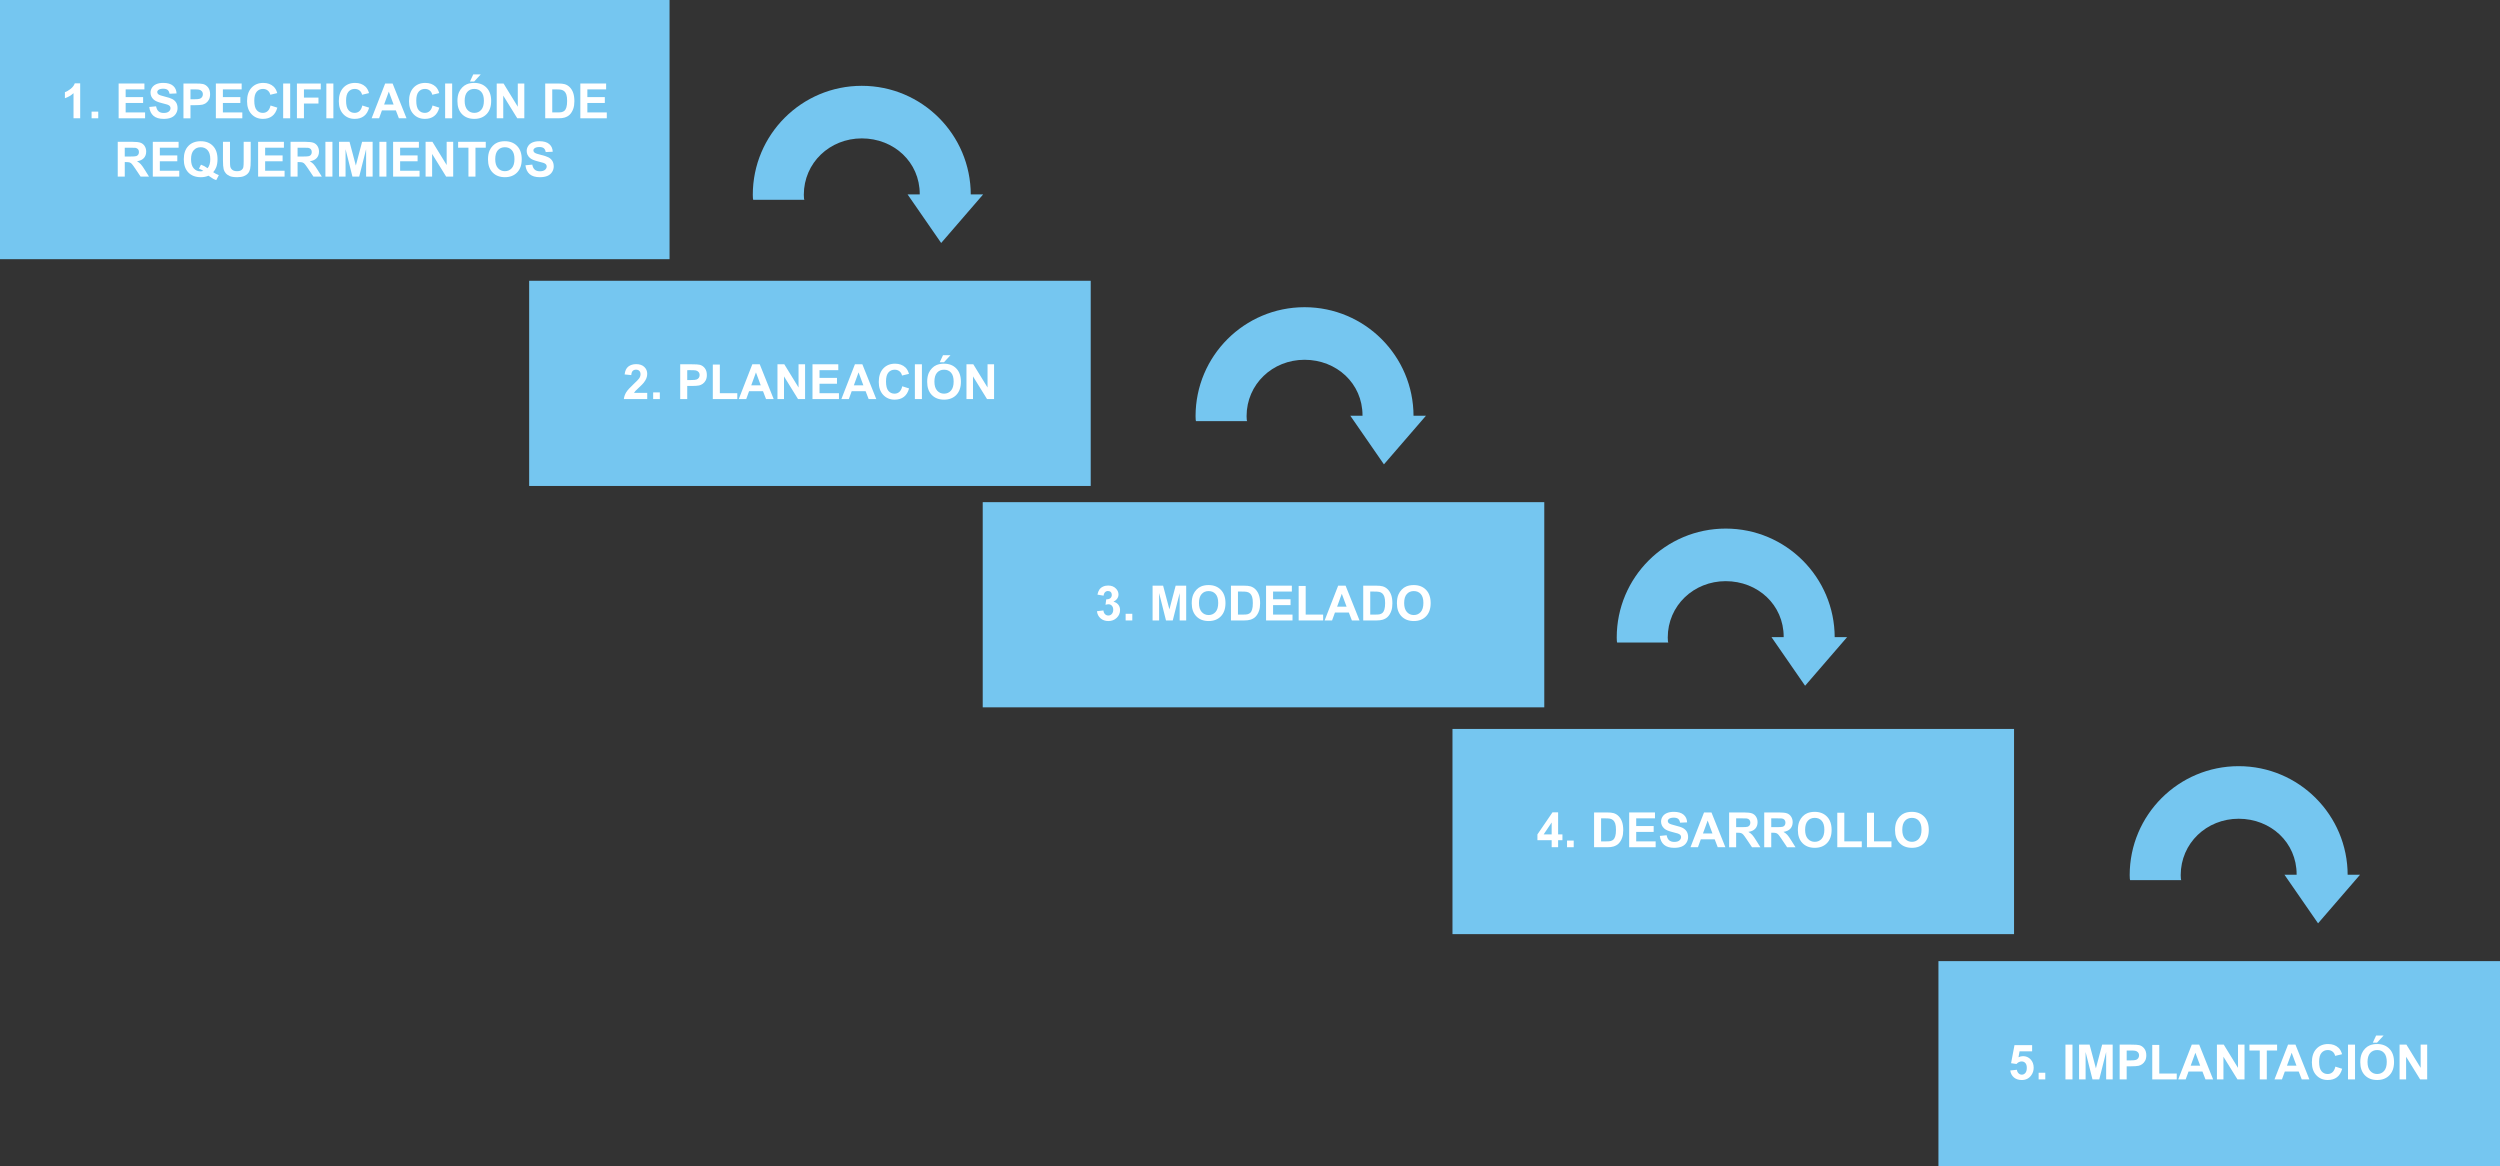 <?xml version="1.0" encoding="utf-8"?>
<!-- Generator: Adobe Illustrator 16.0.0, SVG Export Plug-In . SVG Version: 6.00 Build 0)  -->
<!DOCTYPE svg PUBLIC "-//W3C//DTD SVG 1.1//EN" "http://www.w3.org/Graphics/SVG/1.1/DTD/svg11.dtd">
<svg version="1.1" id="Capa_1" xmlns="http://www.w3.org/2000/svg" xmlns:xlink="http://www.w3.org/1999/xlink" x="0px" y="0px"
	 width="463px" height="216px" viewBox="0 0 463 216" enable-background="new 0 0 463 216" xml:space="preserve">
<rect x="0" y="0" width="463" height="216" fill="#333333" stroke="none"/>
<g>
	<path fill="#75C6F0" d="M221.418,77.078c0,0.506,0.039,0.922,0.075,0.922h9.49c-0.068,0-0.116-0.413-0.116-0.922
		c0-5.929,4.806-10.447,10.734-10.447c5.93,0,10.735,4.375,10.735,10.302c0,0.168-0.012,0.067-0.021,0.067h-2.234
		l6.223,9l7.777-9h-2.312c0.008,0,0.017,0.245,0.017,0.078c0-11.148-9.036-20.184-20.184-20.184
		S221.418,65.93,221.418,77.078z"/>
	<path fill="#75C6F0" d="M139.418,36.078c0,0.506,0.039,0.922,0.075,0.922h9.49c-0.068,0-0.116-0.413-0.116-0.922
		c0-5.929,4.806-10.447,10.734-10.447c5.93,0,10.735,4.375,10.735,10.302c0,0.168-0.012,0.067-0.021,0.067h-2.234
		l6.223,9l7.777-9h-2.312c0.008,0,0.017,0.245,0.017,0.078c0-11.148-9.036-20.184-20.184-20.184
		S139.418,24.93,139.418,36.078z"/>
	<path fill="#75C6F0" d="M299.418,118.078c0,0.506,0.039,0.922,0.075,0.922h9.49c-0.068,0-0.116-0.412-0.116-0.922
		c0-5.93,4.806-10.447,10.734-10.447c5.93,0,10.735,4.374,10.735,10.302c0,0.168-0.012,0.067-0.021,0.067h-2.234
		l6.223,9l7.777-9h-2.312c0.008,0,0.017,0.244,0.017,0.078c0-11.148-9.036-20.184-20.184-20.184
		S299.418,106.93,299.418,118.078z"/>
	<path fill="#75C6F0" d="M394.418,162.078c0,0.506,0.039,0.922,0.075,0.922h9.49c-0.068,0-0.116-0.412-0.116-0.922
		c0-5.93,4.806-10.447,10.734-10.447c5.93,0,10.735,4.374,10.735,10.302c0,0.168-0.012,0.067-0.021,0.067h-2.234
		l6.223,9l7.777-9h-2.312c0.008,0,0.017,0.244,0.017,0.078c0-11.148-9.036-20.184-20.184-20.184
		S394.418,150.93,394.418,162.078z"/>
	<g>
		<rect fill="#75C6F0" width="124" height="48"/>
		<g>
			<path fill="#FFFFFF" d="M14.851,21.907h-1.235v-4.654c-0.451,0.422-0.983,0.734-1.595,0.936v-1.12
				c0.322-0.105,0.672-0.306,1.05-0.601c0.378-0.294,0.637-0.638,0.778-1.03h1.002V21.907z"/>
			<path fill="#FFFFFF" d="M16.96,21.907v-1.234h1.235v1.234H16.96z"/>
			<path fill="#FFFFFF" d="M21.97,21.907v-6.442h4.777v1.09h-3.476v1.429h3.234v1.085h-3.234v1.753h3.599v1.086
				H21.97z"/>
			<path fill="#FFFFFF" d="M27.643,19.811l1.266-0.123c0.076,0.425,0.231,0.736,0.464,0.935
				c0.232,0.199,0.547,0.299,0.942,0.299c0.419,0,0.734-0.089,0.947-0.266c0.212-0.178,0.318-0.385,0.318-0.622
				c0-0.152-0.045-0.282-0.134-0.389c-0.09-0.107-0.246-0.2-0.468-0.279c-0.152-0.053-0.499-0.146-1.042-0.281
				c-0.697-0.173-1.187-0.385-1.468-0.638c-0.396-0.353-0.593-0.786-0.593-1.296c0-0.328,0.093-0.635,0.279-0.921
				c0.186-0.285,0.454-0.503,0.805-0.652c0.35-0.149,0.772-0.225,1.268-0.225c0.809,0,1.417,0.178,1.826,0.532
				c0.408,0.354,0.623,0.828,0.644,1.419l-1.301,0.058c-0.056-0.331-0.175-0.569-0.358-0.714
				c-0.183-0.145-0.458-0.218-0.824-0.218c-0.378,0-0.674,0.078-0.888,0.233c-0.138,0.1-0.206,0.232-0.206,0.399
				c0,0.152,0.065,0.283,0.193,0.392c0.164,0.138,0.562,0.281,1.195,0.43c0.633,0.15,1.101,0.305,1.404,0.464
				c0.303,0.16,0.54,0.378,0.712,0.655c0.171,0.276,0.257,0.619,0.257,1.025c0,0.369-0.102,0.716-0.308,1.037
				c-0.205,0.323-0.495,0.562-0.87,0.719c-0.375,0.157-0.842,0.235-1.402,0.235c-0.815,0-1.44-0.189-1.877-0.565
				C27.989,21.08,27.728,20.532,27.643,19.811z"/>
			<path fill="#FFFFFF" d="M33.976,21.907v-6.442h2.087c0.791,0,1.307,0.032,1.547,0.097
				c0.369,0.097,0.678,0.307,0.927,0.631c0.249,0.323,0.373,0.742,0.373,1.254c0,0.397-0.072,0.729-0.215,0.998
				s-0.326,0.481-0.547,0.635c-0.221,0.154-0.446,0.256-0.674,0.306c-0.31,0.061-0.76,0.093-1.349,0.093h-0.848
				v2.43H33.976z M35.276,16.555v1.828h0.712c0.513,0,0.856-0.033,1.028-0.101s0.308-0.173,0.407-0.316
				c0.098-0.144,0.147-0.31,0.147-0.502c0-0.233-0.069-0.427-0.206-0.58c-0.138-0.151-0.312-0.247-0.523-0.285
				c-0.155-0.029-0.467-0.044-0.936-0.044H35.276z"/>
			<path fill="#FFFFFF" d="M39.978,21.907v-6.442h4.777v1.09h-3.476v1.429h3.234v1.085h-3.234v1.753h3.599v1.086
				H39.978z"/>
			<path fill="#FFFFFF" d="M50.103,19.538l1.261,0.4c-0.193,0.703-0.515,1.226-0.965,1.566
				c-0.45,0.342-1.02,0.512-1.711,0.512c-0.856,0-1.559-0.292-2.109-0.876c-0.551-0.585-0.826-1.384-0.826-2.397
				c0-1.072,0.277-1.905,0.831-2.498c0.554-0.594,1.282-0.891,2.184-0.891c0.788,0,1.428,0.233,1.92,0.699
				c0.293,0.275,0.513,0.671,0.659,1.187l-1.288,0.308c-0.076-0.334-0.235-0.598-0.477-0.791
				c-0.241-0.193-0.535-0.29-0.881-0.29c-0.477,0-0.865,0.171-1.162,0.515c-0.298,0.342-0.446,0.897-0.446,1.665
				c0,0.815,0.146,1.395,0.44,1.74s0.674,0.519,1.143,0.519c0.346,0,0.643-0.109,0.892-0.33
				C49.816,20.356,49.995,20.011,50.103,19.538z"/>
			<path fill="#FFFFFF" d="M52.441,21.907v-6.442h1.301v6.442H52.441z"/>
			<path fill="#FFFFFF" d="M54.99,21.907v-6.442h4.417v1.09H56.291v1.524h2.689v1.09H56.291v2.738H54.99z"/>
			<path fill="#FFFFFF" d="M60.44,21.907v-6.442h1.301v6.442H60.44z"/>
			<path fill="#FFFFFF" d="M67.102,19.538l1.261,0.4c-0.193,0.703-0.515,1.226-0.965,1.566
				c-0.45,0.342-1.02,0.512-1.711,0.512c-0.856,0-1.559-0.292-2.109-0.876c-0.551-0.585-0.826-1.384-0.826-2.397
				c0-1.072,0.277-1.905,0.831-2.498c0.554-0.594,1.282-0.891,2.184-0.891c0.788,0,1.428,0.233,1.92,0.699
				c0.293,0.275,0.513,0.671,0.659,1.187l-1.288,0.308c-0.076-0.334-0.235-0.598-0.477-0.791
				c-0.241-0.193-0.535-0.29-0.881-0.29c-0.477,0-0.865,0.171-1.162,0.515c-0.298,0.342-0.446,0.897-0.446,1.665
				c0,0.815,0.146,1.395,0.44,1.74s0.674,0.519,1.143,0.519c0.346,0,0.643-0.109,0.892-0.33
				C66.814,20.356,66.993,20.011,67.102,19.538z"/>
			<path fill="#FFFFFF" d="M75.289,21.907h-1.415l-0.562-1.463h-2.575l-0.532,1.463h-1.38l2.509-6.442h1.375
				L75.289,21.907z M72.894,19.358l-0.888-2.391l-0.87,2.391H72.894z"/>
			<path fill="#FFFFFF" d="M80.101,19.538l1.261,0.4c-0.193,0.703-0.515,1.226-0.965,1.566
				c-0.45,0.342-1.02,0.512-1.711,0.512c-0.856,0-1.559-0.292-2.109-0.876c-0.551-0.585-0.826-1.384-0.826-2.397
				c0-1.072,0.277-1.905,0.831-2.498c0.554-0.594,1.282-0.891,2.184-0.891c0.788,0,1.428,0.233,1.92,0.699
				c0.293,0.275,0.513,0.671,0.659,1.187l-1.288,0.308c-0.076-0.334-0.235-0.598-0.477-0.791
				c-0.241-0.193-0.535-0.29-0.881-0.29c-0.477,0-0.865,0.171-1.162,0.515c-0.298,0.342-0.446,0.897-0.446,1.665
				c0,0.815,0.146,1.395,0.44,1.74s0.674,0.519,1.143,0.519c0.346,0,0.643-0.109,0.892-0.33
				C79.814,20.356,79.992,20.011,80.101,19.538z"/>
			<path fill="#FFFFFF" d="M82.439,21.907v-6.442h1.301v6.442H82.439z"/>
			<path fill="#FFFFFF" d="M84.715,18.726c0-0.656,0.098-1.207,0.294-1.652c0.146-0.328,0.346-0.622,0.6-0.883
				s0.531-0.454,0.833-0.58c0.401-0.17,0.864-0.256,1.389-0.256c0.949,0,1.708,0.295,2.278,0.884
				s0.855,1.408,0.855,2.456c0,1.041-0.283,1.855-0.848,2.441c-0.565,0.588-1.321,0.881-2.268,0.881
				c-0.958,0-1.72-0.292-2.285-0.876C84.998,20.556,84.715,19.751,84.715,18.726z M86.055,18.682
				c0,0.73,0.169,1.282,0.505,1.659c0.337,0.376,0.765,0.565,1.283,0.565s0.944-0.186,1.277-0.56
				c0.332-0.373,0.498-0.934,0.498-1.681c0-0.738-0.162-1.289-0.486-1.652s-0.753-0.545-1.29-0.545
				s-0.968,0.184-1.296,0.552C86.219,17.386,86.055,17.94,86.055,18.682z M87.04,15.096l0.606-1.313h1.384
				l-1.208,1.313H87.04z"/>
			<path fill="#FFFFFF" d="M91.992,21.907v-6.442h1.266l2.637,4.302v-4.302h1.208v6.442h-1.305l-2.597-4.201v4.201
				H91.992z"/>
			<path fill="#FFFFFF" d="M100.975,15.465h2.377c0.536,0,0.945,0.041,1.226,0.123c0.378,0.111,0.702,0.31,0.971,0.593
				c0.27,0.285,0.475,0.633,0.615,1.044c0.141,0.412,0.211,0.92,0.211,1.522c0,0.531-0.066,0.988-0.198,1.371
				c-0.161,0.47-0.391,0.849-0.69,1.139c-0.226,0.22-0.53,0.391-0.914,0.514
				c-0.287,0.092-0.671,0.137-1.151,0.137h-2.448V15.465z M102.275,16.555v4.267h0.971
				c0.363,0,0.625-0.019,0.787-0.06c0.211-0.053,0.386-0.143,0.525-0.269c0.139-0.126,0.252-0.333,0.34-0.622
				c0.088-0.288,0.132-0.682,0.132-1.18s-0.044-0.88-0.132-1.147s-0.211-0.475-0.369-0.625
				c-0.158-0.148-0.359-0.25-0.602-0.303c-0.182-0.041-0.538-0.061-1.068-0.061H102.275z"/>
			<path fill="#FFFFFF" d="M107.478,21.907v-6.442h4.777v1.09h-3.476v1.429h3.234v1.085h-3.234v1.753h3.599v1.086
				H107.478z"/>
			<path fill="#FFFFFF" d="M21.805,32.707v-6.442h2.738c0.689,0,1.189,0.058,1.5,0.174
				c0.312,0.115,0.562,0.321,0.75,0.617s0.281,0.635,0.281,1.015c0,0.484-0.142,0.883-0.426,1.198
				c-0.284,0.315-0.709,0.514-1.274,0.595c0.281,0.165,0.513,0.345,0.696,0.541s0.43,0.545,0.741,1.046l0.787,1.257
				H26.041l-0.94-1.402c-0.334-0.5-0.562-0.816-0.685-0.946c-0.123-0.131-0.253-0.22-0.391-0.269
				c-0.138-0.048-0.356-0.072-0.655-0.072h-0.264v2.689H21.805z M23.105,28.989h0.962
				c0.624,0,1.014-0.026,1.169-0.079s0.277-0.144,0.365-0.273s0.132-0.29,0.132-0.483
				c0-0.217-0.058-0.392-0.174-0.525c-0.116-0.133-0.279-0.217-0.49-0.252c-0.105-0.015-0.422-0.022-0.949-0.022
				h-1.015V28.989z"/>
			<path fill="#FFFFFF" d="M28.3,32.707v-6.442h4.777v1.09h-3.476v1.429h3.234v1.085h-3.234v1.753h3.599v1.086
				H28.3z"/>
			<path fill="#FFFFFF" d="M39.488,31.89c0.319,0.229,0.666,0.41,1.042,0.545l-0.479,0.919
				c-0.196-0.06-0.388-0.14-0.576-0.242c-0.041-0.021-0.33-0.211-0.866-0.571
				c-0.422,0.185-0.889,0.276-1.402,0.276c-0.99,0-1.766-0.291-2.327-0.874s-0.841-1.401-0.841-2.456
				c0-1.052,0.281-1.87,0.844-2.455c0.562-0.584,1.326-0.877,2.29-0.877c0.955,0,1.712,0.293,2.272,0.877
				c0.56,0.585,0.839,1.403,0.839,2.455c0,0.557-0.078,1.045-0.233,1.467
				C39.934,31.276,39.746,31.588,39.488,31.89z M38.442,31.156c0.167-0.196,0.292-0.434,0.376-0.713
				c0.084-0.277,0.126-0.598,0.126-0.957c0-0.744-0.164-1.301-0.492-1.668c-0.328-0.368-0.757-0.552-1.288-0.552
				s-0.96,0.185-1.29,0.554c-0.329,0.369-0.494,0.925-0.494,1.666c0,0.753,0.165,1.315,0.494,1.69
				c0.33,0.373,0.747,0.56,1.25,0.56c0.188,0,0.365-0.031,0.532-0.093c-0.264-0.173-0.532-0.308-0.804-0.404
				l0.365-0.743C37.644,30.644,38.053,30.863,38.442,31.156z"/>
			<path fill="#FFFFFF" d="M41.294,26.265h1.301v3.489c0,0.554,0.016,0.913,0.048,1.076
				c0.056,0.264,0.188,0.476,0.398,0.636c0.209,0.159,0.496,0.239,0.859,0.239c0.369,0,0.647-0.075,0.835-0.227
				c0.188-0.15,0.3-0.336,0.338-0.556s0.057-0.585,0.057-1.095v-3.563h1.301v3.384
				c0,0.773-0.035,1.32-0.105,1.639c-0.07,0.32-0.2,0.59-0.389,0.809c-0.19,0.221-0.442,0.396-0.758,0.525
				c-0.316,0.131-0.73,0.195-1.239,0.195c-0.615,0-1.082-0.07-1.4-0.213c-0.318-0.142-0.569-0.326-0.753-0.554
				c-0.185-0.227-0.306-0.465-0.365-0.714c-0.085-0.369-0.127-0.914-0.127-1.635V26.265z"/>
			<path fill="#FFFFFF" d="M47.803,32.707v-6.442h4.777v1.09h-3.476v1.429h3.234v1.085h-3.234v1.753h3.599v1.086
				H47.803z"/>
			<path fill="#FFFFFF" d="M53.81,32.707v-6.442h2.738c0.689,0,1.189,0.058,1.5,0.174
				c0.312,0.115,0.562,0.321,0.75,0.617s0.281,0.635,0.281,1.015c0,0.484-0.142,0.883-0.426,1.198
				c-0.284,0.315-0.709,0.514-1.274,0.595c0.281,0.165,0.513,0.345,0.696,0.541s0.43,0.545,0.741,1.046l0.787,1.257
				h-1.556l-0.94-1.402c-0.334-0.5-0.562-0.816-0.685-0.946c-0.123-0.131-0.253-0.22-0.391-0.269
				c-0.138-0.048-0.356-0.072-0.655-0.072h-0.264v2.689H53.81z M55.111,28.989h0.962
				c0.624,0,1.014-0.026,1.169-0.079s0.277-0.144,0.365-0.273s0.132-0.29,0.132-0.483
				c0-0.217-0.058-0.392-0.174-0.525c-0.116-0.133-0.279-0.217-0.49-0.252c-0.105-0.015-0.422-0.022-0.949-0.022
				h-1.015V28.989z"/>
			<path fill="#FFFFFF" d="M60.266,32.707v-6.442h1.301v6.442H60.266z"/>
			<path fill="#FFFFFF" d="M62.788,32.707v-6.442h1.947l1.169,4.394l1.156-4.394h1.951v6.442h-1.208v-5.071
				l-1.279,5.071H65.271l-1.274-5.071v5.071H62.788z"/>
			<path fill="#FFFFFF" d="M70.263,32.707v-6.442h1.301v6.442H70.263z"/>
			<path fill="#FFFFFF" d="M72.803,32.707v-6.442h4.777v1.09H74.104v1.429h3.234v1.085H74.104v1.753h3.599v1.086H72.803z
				"/>
			<path fill="#FFFFFF" d="M78.819,32.707v-6.442h1.266l2.637,4.302v-4.302h1.208v6.442H82.625l-2.597-4.201v4.201
				H78.819z"/>
			<path fill="#FFFFFF" d="M86.756,32.707v-5.353h-1.912v-1.09h5.12v1.09h-1.907v5.353H86.756z"/>
			<path fill="#FFFFFF" d="M90.377,29.525c0-0.656,0.098-1.207,0.294-1.652c0.146-0.328,0.346-0.622,0.6-0.883
				s0.531-0.454,0.833-0.58c0.401-0.17,0.864-0.256,1.389-0.256c0.949,0,1.708,0.295,2.278,0.884
				s0.855,1.408,0.855,2.456c0,1.041-0.283,1.855-0.848,2.441c-0.565,0.588-1.321,0.881-2.268,0.881
				c-0.958,0-1.72-0.292-2.285-0.876C90.66,31.355,90.377,30.551,90.377,29.525z M91.717,29.481
				c0,0.73,0.169,1.282,0.505,1.659c0.337,0.376,0.765,0.565,1.283,0.565s0.944-0.186,1.277-0.56
				c0.332-0.373,0.498-0.934,0.498-1.681c0-0.738-0.162-1.289-0.486-1.652s-0.753-0.545-1.29-0.545
				s-0.968,0.184-1.296,0.552C91.881,28.186,91.717,28.74,91.717,29.481z"/>
			<path fill="#FFFFFF" d="M97.311,30.611l1.266-0.123c0.076,0.425,0.231,0.736,0.464,0.935
				c0.232,0.199,0.547,0.299,0.942,0.299c0.419,0,0.734-0.089,0.947-0.266c0.212-0.178,0.318-0.385,0.318-0.622
				c0-0.152-0.045-0.282-0.134-0.389c-0.09-0.107-0.246-0.2-0.468-0.279c-0.152-0.053-0.499-0.146-1.042-0.281
				c-0.697-0.173-1.187-0.385-1.468-0.638c-0.396-0.353-0.593-0.786-0.593-1.296c0-0.328,0.093-0.635,0.279-0.921
				c0.186-0.285,0.454-0.503,0.805-0.652c0.35-0.149,0.772-0.225,1.268-0.225c0.809,0,1.417,0.178,1.826,0.532
				c0.408,0.354,0.623,0.828,0.644,1.419l-1.301,0.058c-0.056-0.331-0.175-0.569-0.358-0.714
				c-0.183-0.145-0.458-0.218-0.824-0.218c-0.378,0-0.674,0.078-0.888,0.233c-0.138,0.1-0.206,0.232-0.206,0.399
				c0,0.152,0.065,0.283,0.193,0.392c0.164,0.138,0.562,0.281,1.195,0.43c0.633,0.15,1.101,0.305,1.404,0.464
				c0.303,0.16,0.54,0.378,0.712,0.655c0.171,0.276,0.257,0.619,0.257,1.025c0,0.369-0.102,0.716-0.308,1.037
				c-0.205,0.323-0.495,0.562-0.87,0.719c-0.375,0.157-0.842,0.235-1.402,0.235c-0.815,0-1.44-0.189-1.877-0.565
				C97.657,31.88,97.397,31.332,97.311,30.611z"/>
		</g>
	</g>
	<g>
		<rect x="98" y="52" fill="#75C6F0" width="104" height="38"/>
		<g>
			<path fill="#FFFFFF" d="M119.866,72.761v1.147h-4.329c0.047-0.434,0.188-0.845,0.422-1.232
				c0.234-0.389,0.697-0.903,1.389-1.545c0.557-0.519,0.898-0.87,1.024-1.055
				c0.17-0.255,0.255-0.507,0.255-0.756c0-0.275-0.074-0.487-0.222-0.635c-0.148-0.148-0.352-0.223-0.613-0.223
				c-0.258,0-0.463,0.078-0.615,0.233s-0.24,0.413-0.264,0.773l-1.23-0.123c0.073-0.68,0.303-1.167,0.69-1.464
				c0.387-0.295,0.87-0.443,1.45-0.443c0.636,0,1.135,0.172,1.498,0.514c0.363,0.344,0.545,0.769,0.545,1.279
				c0,0.29-0.052,0.566-0.156,0.828c-0.104,0.263-0.269,0.537-0.494,0.824c-0.149,0.19-0.419,0.465-0.809,0.822
				s-0.637,0.595-0.74,0.711c-0.104,0.118-0.189,0.232-0.253,0.344H119.866z"/>
			<path fill="#FFFFFF" d="M120.965,73.907v-1.234h1.235v1.234H120.965z"/>
			<path fill="#FFFFFF" d="M125.975,73.907v-6.442h2.087c0.791,0,1.307,0.032,1.547,0.097
				c0.369,0.097,0.678,0.307,0.927,0.631c0.249,0.323,0.373,0.742,0.373,1.254c0,0.397-0.072,0.729-0.215,0.998
				s-0.326,0.481-0.547,0.635c-0.221,0.154-0.446,0.256-0.674,0.306c-0.31,0.061-0.76,0.093-1.349,0.093h-0.848
				v2.43H125.975z M127.275,68.555v1.828h0.712c0.513,0,0.856-0.033,1.028-0.101s0.308-0.173,0.407-0.316
				c0.098-0.144,0.147-0.31,0.147-0.502c0-0.233-0.069-0.427-0.206-0.58c-0.138-0.151-0.312-0.247-0.523-0.285
				c-0.155-0.029-0.467-0.044-0.936-0.044H127.275z"/>
			<path fill="#FFFFFF" d="M132.013,73.907v-6.39h1.301v5.304h3.234v1.086H132.013z"/>
			<path fill="#FFFFFF" d="M143.285,73.907h-1.415l-0.562-1.463h-2.575l-0.532,1.463h-1.38l2.509-6.442h1.375
				L143.285,73.907z M140.89,71.358l-0.888-2.391l-0.87,2.391H140.89z"/>
			<path fill="#FFFFFF" d="M143.988,73.907v-6.442h1.266l2.637,4.302v-4.302h1.208v6.442h-1.305l-2.597-4.201v4.201
				H143.988z"/>
			<path fill="#FFFFFF" d="M150.474,73.907v-6.442h4.777v1.09h-3.476v1.429h3.234v1.085h-3.234v1.753h3.599v1.086
				H150.474z"/>
			<path fill="#FFFFFF" d="M162.287,73.907h-1.415l-0.562-1.463h-2.575l-0.532,1.463h-1.38l2.509-6.442h1.375
				L162.287,73.907z M159.892,71.358l-0.888-2.391l-0.87,2.391H159.892z"/>
			<path fill="#FFFFFF" d="M167.099,71.538l1.261,0.4c-0.193,0.703-0.515,1.226-0.965,1.566
				c-0.45,0.342-1.02,0.512-1.711,0.512c-0.856,0-1.559-0.292-2.109-0.876c-0.551-0.585-0.826-1.384-0.826-2.397
				c0-1.072,0.277-1.905,0.831-2.498c0.554-0.594,1.282-0.891,2.184-0.891c0.788,0,1.428,0.233,1.92,0.699
				c0.293,0.275,0.513,0.671,0.659,1.187l-1.288,0.308c-0.076-0.334-0.235-0.598-0.477-0.791
				c-0.241-0.193-0.535-0.29-0.881-0.29c-0.477,0-0.865,0.171-1.162,0.515c-0.298,0.342-0.446,0.897-0.446,1.665
				c0,0.815,0.146,1.395,0.44,1.74s0.674,0.519,1.143,0.519c0.346,0,0.643-0.109,0.892-0.33
				C166.811,72.356,166.99,72.011,167.099,71.538z"/>
			<path fill="#FFFFFF" d="M169.436,73.907v-6.442h1.301v6.442H169.436z"/>
			<path fill="#FFFFFF" d="M171.713,70.726c0-0.656,0.098-1.207,0.294-1.652c0.146-0.328,0.346-0.622,0.6-0.883
				s0.531-0.454,0.833-0.58c0.401-0.17,0.864-0.256,1.389-0.256c0.949,0,1.708,0.295,2.278,0.884
				s0.855,1.408,0.855,2.456c0,1.041-0.283,1.855-0.848,2.441c-0.565,0.588-1.321,0.881-2.268,0.881
				c-0.958,0-1.72-0.292-2.285-0.876C171.996,72.556,171.713,71.751,171.713,70.726z M173.053,70.682
				c0,0.73,0.169,1.282,0.505,1.659c0.337,0.376,0.765,0.565,1.283,0.565s0.944-0.186,1.277-0.56
				c0.332-0.373,0.498-0.934,0.498-1.681c0-0.738-0.162-1.289-0.486-1.652s-0.753-0.545-1.29-0.545
				s-0.968,0.184-1.296,0.552C173.217,69.386,173.053,69.94,173.053,70.682z M174.038,67.096l0.606-1.313h1.384
				l-1.208,1.313H174.038z"/>
			<path fill="#FFFFFF" d="M178.99,73.907v-6.442h1.266l2.637,4.302v-4.302h1.208v6.442h-1.305l-2.597-4.201v4.201
				H178.99z"/>
		</g>
	</g>
	<g>
		<rect x="182" y="93" fill="#75C6F0" width="104" height="38"/>
		<g>
			<path fill="#FFFFFF" d="M203.154,113.198l1.195-0.145c0.038,0.305,0.141,0.538,0.308,0.698
				c0.167,0.162,0.369,0.242,0.606,0.242c0.255,0,0.469-0.097,0.644-0.29c0.174-0.193,0.261-0.454,0.261-0.782
				c0-0.31-0.084-0.557-0.251-0.738s-0.371-0.273-0.611-0.273c-0.158,0-0.347,0.03-0.567,0.093l0.136-1.007
				c0.334,0.009,0.589-0.064,0.765-0.218c0.176-0.153,0.264-0.357,0.264-0.613c0-0.216-0.065-0.389-0.193-0.518
				s-0.3-0.193-0.514-0.193c-0.211,0-0.391,0.073-0.54,0.219c-0.149,0.147-0.24,0.361-0.273,0.643
				l-1.138-0.193c0.079-0.39,0.198-0.701,0.358-0.935c0.159-0.232,0.382-0.416,0.668-0.549
				c0.285-0.134,0.606-0.2,0.96-0.2c0.606,0,1.093,0.193,1.459,0.58c0.302,0.316,0.453,0.674,0.453,1.072
				c0,0.565-0.309,1.017-0.927,1.353c0.369,0.079,0.664,0.257,0.886,0.531c0.221,0.276,0.332,0.608,0.332,0.998
				c0,0.565-0.206,1.048-0.62,1.445c-0.413,0.399-0.927,0.598-1.542,0.598c-0.583,0-1.066-0.167-1.45-0.503
				C203.438,114.179,203.215,113.74,203.154,113.198z"/>
			<path fill="#FFFFFF" d="M208.467,114.907v-1.234h1.235v1.234H208.467z"/>
			<path fill="#FFFFFF" d="M213.459,114.907v-6.442h1.947l1.169,4.394l1.156-4.394h1.951v6.442h-1.208v-5.071
				l-1.279,5.071h-1.252l-1.274-5.071v5.071H213.459z"/>
			<path fill="#FFFFFF" d="M220.71,111.726c0-0.656,0.098-1.207,0.294-1.652c0.146-0.328,0.346-0.622,0.6-0.883
				s0.531-0.454,0.833-0.58c0.401-0.17,0.864-0.256,1.389-0.256c0.949,0,1.708,0.295,2.278,0.884
				c0.57,0.589,0.856,1.408,0.856,2.456c0,1.041-0.283,1.855-0.848,2.441c-0.566,0.588-1.322,0.881-2.268,0.881
				c-0.958,0-1.72-0.292-2.285-0.876C220.993,113.556,220.71,112.751,220.71,111.726z M222.05,111.682
				c0,0.73,0.169,1.282,0.505,1.659c0.337,0.376,0.765,0.565,1.283,0.565s0.944-0.186,1.277-0.56
				c0.332-0.373,0.498-0.934,0.498-1.681c0-0.738-0.162-1.289-0.486-1.652s-0.753-0.545-1.29-0.545
				s-0.968,0.184-1.296,0.552C222.214,110.386,222.05,110.94,222.05,111.682z"/>
			<path fill="#FFFFFF" d="M227.97,108.465h2.378c0.535,0,0.944,0.041,1.226,0.123
				c0.378,0.111,0.702,0.31,0.972,0.593c0.27,0.285,0.475,0.633,0.615,1.044
				c0.141,0.412,0.211,0.92,0.211,1.522c0,0.531-0.066,0.988-0.198,1.371c-0.161,0.47-0.392,0.849-0.69,1.139
				c-0.225,0.22-0.529,0.391-0.914,0.514c-0.287,0.092-0.67,0.137-1.15,0.137h-2.448V108.465z M229.27,109.555
				v4.267h0.972c0.363,0,0.625-0.019,0.786-0.06c0.211-0.053,0.386-0.143,0.525-0.269
				c0.139-0.126,0.253-0.333,0.341-0.622c0.088-0.288,0.131-0.682,0.131-1.18s-0.043-0.88-0.131-1.147
				s-0.211-0.475-0.369-0.625c-0.158-0.148-0.359-0.25-0.603-0.303c-0.182-0.041-0.538-0.061-1.067-0.061H229.27z"/>
			<path fill="#FFFFFF" d="M234.474,114.907v-6.442h4.776v1.09h-3.476v1.429h3.234v1.085h-3.234v1.753h3.599v1.086
				H234.474z"/>
			<path fill="#FFFFFF" d="M240.512,114.907v-6.39h1.301v5.304h3.234v1.086H240.512z"/>
			<path fill="#FFFFFF" d="M251.783,114.907h-1.414l-0.562-1.463h-2.576l-0.531,1.463h-1.38l2.509-6.442h1.376
				L251.783,114.907z M249.389,112.358l-0.888-2.391l-0.87,2.391H249.389z"/>
			<path fill="#FFFFFF" d="M252.469,108.465h2.378c0.536,0,0.944,0.041,1.226,0.123
				c0.379,0.111,0.702,0.31,0.972,0.593c0.27,0.285,0.475,0.633,0.615,1.044
				c0.141,0.412,0.211,0.92,0.211,1.522c0,0.531-0.065,0.988-0.198,1.371c-0.16,0.47-0.391,0.849-0.69,1.139
				c-0.226,0.22-0.53,0.391-0.914,0.514c-0.287,0.092-0.671,0.137-1.151,0.137h-2.448V108.465z M253.769,109.555
				v4.267h0.972c0.363,0,0.626-0.019,0.786-0.06c0.211-0.053,0.387-0.143,0.525-0.269s0.253-0.333,0.341-0.622
				c0.088-0.288,0.132-0.682,0.132-1.18s-0.044-0.88-0.132-1.147s-0.211-0.475-0.369-0.625
				c-0.158-0.148-0.358-0.25-0.603-0.303c-0.182-0.041-0.537-0.061-1.067-0.061H253.769z"/>
			<path fill="#FFFFFF" d="M258.709,111.726c0-0.656,0.099-1.207,0.295-1.652c0.146-0.328,0.346-0.622,0.6-0.883
				s0.531-0.454,0.833-0.58c0.401-0.17,0.864-0.256,1.389-0.256c0.949,0,1.708,0.295,2.278,0.884
				s0.856,1.408,0.856,2.456c0,1.041-0.283,1.855-0.849,2.441c-0.565,0.588-1.321,0.881-2.268,0.881
				c-0.958,0-1.72-0.292-2.285-0.876C258.992,113.556,258.709,112.751,258.709,111.726z M260.05,111.682
				c0,0.73,0.169,1.282,0.505,1.659c0.338,0.376,0.766,0.565,1.283,0.565c0.519,0,0.944-0.186,1.277-0.56
				c0.332-0.373,0.498-0.934,0.498-1.681c0-0.738-0.162-1.289-0.485-1.652s-0.753-0.545-1.29-0.545
				c-0.535,0-0.968,0.184-1.296,0.552C260.214,110.386,260.05,110.94,260.05,111.682z"/>
		</g>
	</g>
	<g>
		<rect x="269" y="135" fill="#75C6F0" width="104" height="38"/>
		<g>
			<path fill="#FFFFFF" d="M287.368,156.907v-1.297h-2.637v-1.08l2.795-4.092h1.037v4.087h0.8v1.085h-0.8v1.297
				H287.368z M287.368,154.525v-2.202l-1.481,2.202H287.368z"/>
			<path fill="#FFFFFF" d="M290.216,156.907v-1.234h1.235v1.234H290.216z"/>
			<path fill="#FFFFFF" d="M295.221,150.465h2.378c0.536,0,0.944,0.041,1.226,0.123
				c0.379,0.111,0.702,0.31,0.972,0.593c0.27,0.285,0.475,0.633,0.615,1.044
				c0.141,0.412,0.211,0.92,0.211,1.522c0,0.531-0.065,0.988-0.198,1.371c-0.16,0.47-0.391,0.849-0.69,1.139
				c-0.226,0.22-0.53,0.391-0.914,0.514c-0.287,0.092-0.671,0.137-1.151,0.137h-2.448V150.465z M296.522,151.555
				v4.267h0.972c0.363,0,0.626-0.019,0.786-0.06c0.211-0.053,0.387-0.143,0.525-0.269s0.253-0.333,0.341-0.622
				c0.088-0.288,0.132-0.682,0.132-1.18s-0.044-0.88-0.132-1.147s-0.211-0.475-0.369-0.625
				c-0.158-0.148-0.358-0.25-0.603-0.303c-0.182-0.041-0.537-0.061-1.067-0.061H296.522z"/>
			<path fill="#FFFFFF" d="M301.725,156.907v-6.442h4.777v1.09h-3.477v1.429h3.234v1.085h-3.234v1.753h3.6v1.086
				H301.725z"/>
			<path fill="#FFFFFF" d="M307.398,154.811l1.266-0.123c0.076,0.425,0.231,0.736,0.464,0.935
				c0.232,0.199,0.547,0.299,0.942,0.299c0.419,0,0.734-0.089,0.947-0.266c0.212-0.178,0.318-0.385,0.318-0.622
				c0-0.152-0.045-0.282-0.134-0.389c-0.09-0.107-0.245-0.2-0.468-0.279c-0.152-0.053-0.5-0.146-1.042-0.281
				c-0.697-0.173-1.187-0.385-1.468-0.638c-0.396-0.353-0.594-0.786-0.594-1.296c0-0.328,0.094-0.635,0.279-0.921
				c0.185-0.285,0.454-0.503,0.805-0.652c0.35-0.149,0.772-0.225,1.268-0.225c0.809,0,1.417,0.178,1.826,0.532
				c0.408,0.354,0.623,0.828,0.644,1.419l-1.301,0.058c-0.056-0.331-0.175-0.569-0.358-0.714
				c-0.184-0.145-0.457-0.218-0.824-0.218c-0.377,0-0.674,0.078-0.887,0.233c-0.139,0.1-0.207,0.232-0.207,0.399
				c0,0.152,0.065,0.283,0.193,0.392c0.164,0.138,0.562,0.281,1.195,0.43c0.633,0.15,1.101,0.305,1.404,0.464
				c0.303,0.16,0.54,0.378,0.712,0.655c0.171,0.276,0.257,0.619,0.257,1.025c0,0.369-0.102,0.716-0.308,1.037
				c-0.205,0.323-0.495,0.562-0.87,0.719c-0.375,0.157-0.842,0.235-1.402,0.235c-0.815,0-1.44-0.189-1.876-0.565
				C307.744,156.08,307.483,155.532,307.398,154.811z"/>
			<path fill="#FFFFFF" d="M319.541,156.907h-1.416l-0.562-1.463h-2.574l-0.532,1.463h-1.38l2.51-6.442h1.375
				L319.541,156.907z M317.146,154.358l-0.888-2.391l-0.87,2.391H317.146z"/>
			<path fill="#FFFFFF" d="M320.234,156.907v-6.442h2.738c0.689,0,1.19,0.058,1.5,0.174
				c0.312,0.115,0.562,0.321,0.75,0.617s0.281,0.635,0.281,1.015c0,0.484-0.143,0.883-0.426,1.198
				c-0.285,0.315-0.709,0.514-1.275,0.595c0.281,0.165,0.514,0.345,0.697,0.541c0.183,0.196,0.43,0.545,0.74,1.046
				l0.787,1.257h-1.557l-0.94-1.402c-0.334-0.5-0.562-0.816-0.685-0.946c-0.123-0.131-0.254-0.22-0.392-0.269
				c-0.138-0.048-0.356-0.072-0.655-0.072h-0.264v2.689H320.234z M321.535,153.19h0.963
				c0.624,0,1.014-0.026,1.169-0.079s0.276-0.144,0.364-0.273s0.133-0.29,0.133-0.483
				c0-0.217-0.059-0.392-0.174-0.525c-0.116-0.133-0.279-0.217-0.49-0.252c-0.105-0.015-0.422-0.022-0.949-0.022
				h-1.016V153.19z"/>
			<path fill="#FFFFFF" d="M326.734,156.907v-6.442h2.738c0.688,0,1.188,0.058,1.5,0.174
				c0.312,0.115,0.562,0.321,0.75,0.617s0.281,0.635,0.281,1.015c0,0.484-0.143,0.883-0.427,1.198
				c-0.284,0.315-0.709,0.514-1.274,0.595c0.281,0.165,0.514,0.345,0.696,0.541s0.431,0.545,0.741,1.046l0.786,1.257
				h-1.556l-0.94-1.402c-0.334-0.5-0.562-0.816-0.685-0.946c-0.123-0.131-0.253-0.22-0.392-0.269
				c-0.137-0.048-0.355-0.072-0.654-0.072h-0.264v2.689H326.734z M328.035,153.19h0.963
				c0.623,0,1.014-0.026,1.168-0.079c0.156-0.053,0.277-0.144,0.365-0.273s0.132-0.29,0.132-0.483
				c0-0.217-0.058-0.392-0.174-0.525c-0.116-0.133-0.278-0.217-0.489-0.252c-0.105-0.015-0.422-0.022-0.949-0.022
				h-1.016V153.19z"/>
			<path fill="#FFFFFF" d="M332.966,153.726c0-0.656,0.099-1.207,0.294-1.652c0.146-0.328,0.347-0.622,0.6-0.883
				c0.254-0.261,0.531-0.454,0.834-0.58c0.4-0.17,0.863-0.256,1.389-0.256c0.949,0,1.708,0.295,2.277,0.884
				c0.57,0.589,0.856,1.408,0.856,2.456c0,1.041-0.283,1.855-0.848,2.441c-0.566,0.588-1.322,0.881-2.268,0.881
				c-0.959,0-1.721-0.292-2.285-0.876C333.248,155.556,332.966,154.751,332.966,153.726z M334.307,153.682
				c0,0.73,0.168,1.282,0.505,1.659c0.337,0.376,0.765,0.565,1.283,0.565s0.944-0.186,1.276-0.56
				c0.332-0.373,0.499-0.934,0.499-1.681c0-0.738-0.162-1.289-0.485-1.652c-0.324-0.363-0.754-0.545-1.29-0.545
				s-0.968,0.184-1.296,0.552C334.471,152.386,334.307,152.94,334.307,153.682z"/>
			<path fill="#FFFFFF" d="M340.266,156.907v-6.39h1.301v5.304h3.234v1.086H340.266z"/>
			<path fill="#FFFFFF" d="M345.763,156.907v-6.39h1.301v5.304h3.234v1.086H345.763z"/>
			<path fill="#FFFFFF" d="M350.961,153.726c0-0.656,0.099-1.207,0.295-1.652c0.146-0.328,0.346-0.622,0.6-0.883
				s0.531-0.454,0.833-0.58c0.401-0.17,0.864-0.256,1.389-0.256c0.949,0,1.708,0.295,2.278,0.884
				s0.856,1.408,0.856,2.456c0,1.041-0.283,1.855-0.849,2.441c-0.565,0.588-1.321,0.881-2.268,0.881
				c-0.958,0-1.72-0.292-2.285-0.876C351.244,155.556,350.961,154.751,350.961,153.726z M352.302,153.682
				c0,0.73,0.169,1.282,0.505,1.659c0.338,0.376,0.766,0.565,1.283,0.565c0.519,0,0.944-0.186,1.277-0.56
				c0.332-0.373,0.498-0.934,0.498-1.681c0-0.738-0.162-1.289-0.485-1.652s-0.753-0.545-1.29-0.545
				c-0.535,0-0.968,0.184-1.296,0.552C352.466,152.386,352.302,152.94,352.302,153.682z"/>
		</g>
	</g>
	<g>
		<rect x="359" y="178" fill="#75C6F0" width="104" height="38"/>
		<g>
			<path fill="#FFFFFF" d="M372.301,198.251l1.23-0.128c0.035,0.278,0.14,0.499,0.312,0.661
				c0.173,0.163,0.372,0.244,0.598,0.244c0.258,0,0.477-0.104,0.654-0.315c0.18-0.209,0.269-0.525,0.269-0.947
				c0-0.395-0.089-0.691-0.266-0.89c-0.178-0.197-0.408-0.296-0.692-0.296c-0.354,0-0.672,0.156-0.953,0.47
				l-1.002-0.145l0.633-3.353h3.265v1.155h-2.329l-0.193,1.095c0.275-0.138,0.557-0.206,0.844-0.206
				c0.548,0,1.012,0.199,1.393,0.598s0.572,0.915,0.572,1.551c0,0.53-0.154,1.004-0.462,1.42
				c-0.419,0.568-1.001,0.852-1.745,0.852c-0.594,0-1.079-0.159-1.454-0.478S372.375,198.79,372.301,198.251z"/>
			<path fill="#FFFFFF" d="M377.553,199.907v-1.234h1.234v1.234H377.553z"/>
			<path fill="#FFFFFF" d="M382.523,199.907v-6.442h1.301v6.442H382.523z"/>
			<path fill="#FFFFFF" d="M385.045,199.907v-6.442h1.947l1.169,4.394l1.155-4.394h1.951v6.442h-1.208v-5.071
				l-1.278,5.071h-1.253l-1.274-5.071v5.071H385.045z"/>
			<path fill="#FFFFFF" d="M392.56,199.907v-6.442h2.087c0.791,0,1.307,0.032,1.547,0.097
				c0.369,0.097,0.679,0.307,0.927,0.631c0.25,0.323,0.374,0.742,0.374,1.254c0,0.397-0.071,0.729-0.216,0.998
				c-0.143,0.27-0.326,0.481-0.547,0.635c-0.221,0.154-0.445,0.256-0.674,0.306
				c-0.31,0.061-0.761,0.093-1.35,0.093h-0.848v2.43H392.56z M393.861,194.555v1.828h0.711
				c0.514,0,0.856-0.033,1.029-0.101c0.172-0.067,0.308-0.173,0.406-0.316c0.098-0.144,0.146-0.31,0.146-0.502
				c0-0.233-0.068-0.427-0.206-0.58c-0.138-0.151-0.311-0.247-0.522-0.285c-0.156-0.029-0.468-0.044-0.936-0.044
				H393.861z"/>
			<path fill="#FFFFFF" d="M398.598,199.907v-6.39h1.301v5.304h3.234v1.086H398.598z"/>
			<path fill="#FFFFFF" d="M409.87,199.907h-1.415l-0.562-1.463h-2.575l-0.532,1.463h-1.379l2.509-6.442h1.376
				L409.87,199.907z M407.475,197.358l-0.887-2.391l-0.871,2.391H407.475z"/>
			<path fill="#FFFFFF" d="M410.573,199.907v-6.442h1.266l2.637,4.302v-4.302h1.208v6.442h-1.305l-2.598-4.201v4.201
				H410.573z"/>
			<path fill="#FFFFFF" d="M418.51,199.907v-5.353h-1.912v-1.09h5.12v1.09h-1.907v5.353H418.51z"/>
			<path fill="#FFFFFF" d="M427.699,199.907h-1.416l-0.562-1.463h-2.574l-0.532,1.463h-1.38l2.51-6.442h1.375
				L427.699,199.907z M425.304,197.358l-0.888-2.391l-0.87,2.391H425.304z"/>
			<path fill="#FFFFFF" d="M432.511,197.538l1.261,0.4c-0.193,0.703-0.515,1.226-0.965,1.566
				c-0.449,0.342-1.02,0.512-1.711,0.512c-0.856,0-1.559-0.292-2.109-0.876c-0.551-0.585-0.826-1.384-0.826-2.397
				c0-1.072,0.277-1.905,0.83-2.498c0.555-0.594,1.282-0.891,2.185-0.891c0.788,0,1.429,0.233,1.921,0.699
				c0.293,0.275,0.512,0.671,0.658,1.187l-1.287,0.308c-0.076-0.334-0.234-0.598-0.477-0.791s-0.535-0.29-0.881-0.29
				c-0.478,0-0.865,0.171-1.162,0.515c-0.299,0.342-0.447,0.897-0.447,1.665c0,0.815,0.146,1.395,0.44,1.74
				s0.674,0.519,1.143,0.519c0.346,0,0.644-0.109,0.893-0.33C432.224,198.356,432.402,198.011,432.511,197.538z"/>
			<path fill="#FFFFFF" d="M434.849,199.907v-6.442h1.301v6.442H434.849z"/>
			<path fill="#FFFFFF" d="M437.125,196.726c0-0.656,0.098-1.207,0.295-1.652c0.146-0.328,0.346-0.622,0.6-0.883
				c0.253-0.261,0.531-0.454,0.832-0.58c0.402-0.17,0.865-0.256,1.389-0.256c0.949,0,1.709,0.295,2.279,0.884
				c0.569,0.589,0.855,1.408,0.855,2.456c0,1.041-0.282,1.855-0.849,2.441c-0.565,0.588-1.32,0.881-2.268,0.881
				c-0.957,0-1.719-0.292-2.285-0.876C437.408,198.556,437.125,197.751,437.125,196.726z M438.465,196.682
				c0,0.73,0.169,1.282,0.506,1.659c0.337,0.376,0.765,0.565,1.283,0.565s0.943-0.186,1.277-0.56
				c0.332-0.373,0.498-0.934,0.498-1.681c0-0.738-0.162-1.289-0.486-1.652c-0.323-0.363-0.753-0.545-1.289-0.545
				s-0.969,0.184-1.297,0.552C438.629,195.386,438.465,195.94,438.465,196.682z M439.449,193.096l0.607-1.313h1.384
				l-1.208,1.313H439.449z"/>
			<path fill="#FFFFFF" d="M444.402,199.907v-6.442h1.266l2.637,4.302v-4.302h1.209v6.442h-1.306l-2.597-4.201v4.201
				H444.402z"/>
		</g>
	</g>
</g>
<g>
</g>
<g>
</g>
<g>
</g>
<g>
</g>
<g>
</g>
<g>
</g>
<g>
</g>
<g>
</g>
<g>
</g>
<g>
</g>
<g>
</g>
<g>
</g>
<g>
</g>
<g>
</g>
<g>
</g>
</svg>
